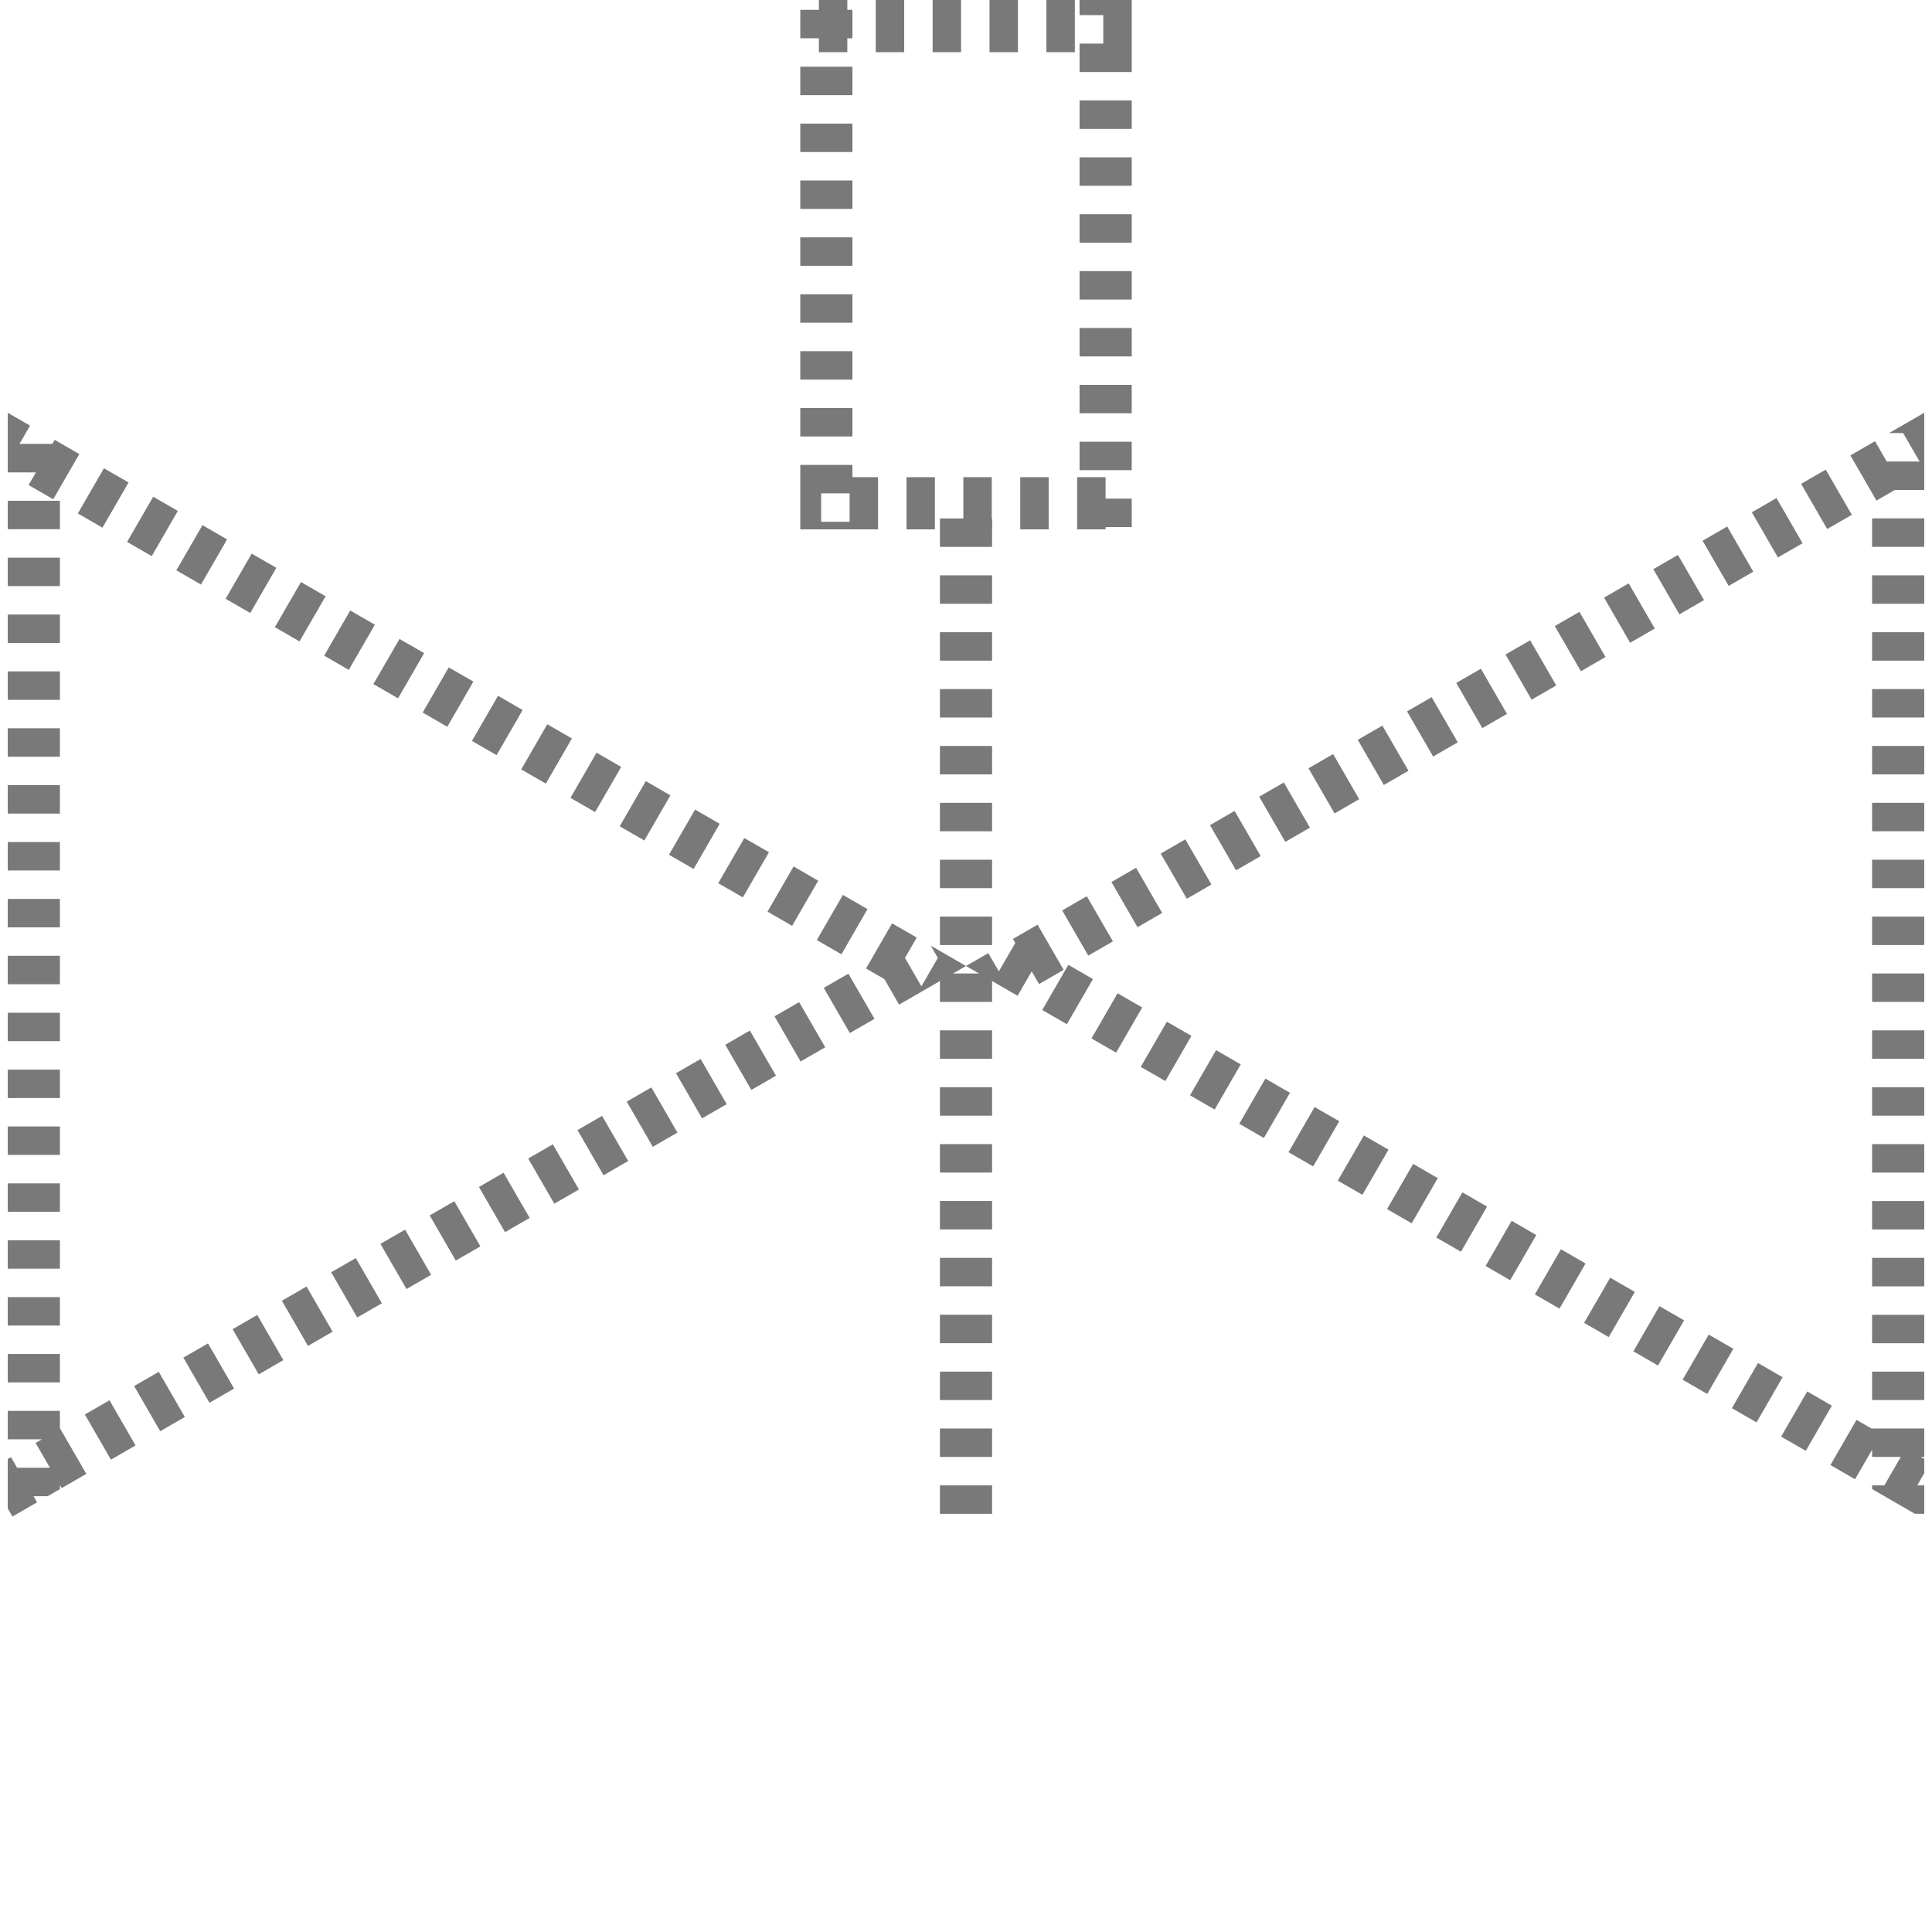 <?xml version="1.0" encoding="utf-8"?>
<!-- Generator: Adobe Illustrator 21.0.0, SVG Export Plug-In . SVG Version: 6.00 Build 0)  -->
<svg version="1.1" id="Layer_1" xmlns="http://www.w3.org/2000/svg" xmlns:xlink="http://www.w3.org/1999/xlink" x="0px" y="0px"
	 viewBox="0 0 100 100" style="enable-background:new 0 0 100 100;" xml:space="preserve">
<style type="text/css">
	.st0{display:none;}
	.st1{display:inline;}
	.st2{fill:none;}
	.st3{fill:#797979;}
	.st4{fill:none;stroke:#797979;stroke-width:2.7;stroke-miterlimit:10;stroke-dasharray:1.472,1.472;}
</style>
<g id="Layer_1_1_" class="st0">
	<g id="Layer_2" class="st1">
	</g>
	<g class="st1">
		<g>
			<g id="XMLID_1_">
				<g>
					<path class="st2" d="M82.1,32.3v35.3l-27.7-16c0.2-0.5,0.3-1.1,0.3-1.7c0-0.6-0.1-1.1-0.3-1.7L82.1,32.3z"/>
					<path class="st2" d="M51.5,54.4l16,27.8H32.2l16.1-27.8c0.5,0.2,1.1,0.3,1.6,0.3S51,54.6,51.5,54.4z"/>
					<rect x="83.8" y="49.1" width="16.1" height="1.7"/>
					<path d="M83.9,29.3l-0.1,19.8H83v1.7l0,0v-20L54,47.5c-0.1-0.2-0.3-0.5-0.5-0.7L83.9,29.3z"/>
					<rect x="83.1" y="49.1" width="0.8" height="1.7"/>
					<path d="M83.8,50.8v19.7L53.6,53c0.2-0.2,0.3-0.5,0.5-0.7l29,16.8V50.8h0.1H83.8z"/>
					<path d="M83,50.8v18.3L54,52.3c0.1-0.2,0.2-0.5,0.3-0.7l27.7,16V32.3L54.4,48.2c-0.1-0.3-0.2-0.5-0.3-0.7l29-16.7v20H83z"/>
					<path d="M52.9,53.6l17.6,30.3H50.7v-0.8H69L52.3,54C52.5,53.9,52.7,53.8,52.9,53.6z"/>
					<path d="M52.3,54L69,83H50.7H49H30.7l16.8-29c0.2,0.1,0.5,0.3,0.8,0.4L32.2,82.2h35.3l-16-27.8C51.8,54.3,52,54.2,52.3,54z"/>
					<rect x="56" y="28.9" width="1.7" height="1.7"/>
					<rect x="56" y="5.8" width="1.7" height="23.1"/>
					<rect x="56" y="4.1" width="1.7" height="1.7"/>
					<polygon points="56,28.9 56,30.6 50.7,30.6 50.7,29.7 49,29.7 49,30.6 43.8,30.6 43.8,28.9 					"/>
					<rect x="43.8" y="4.1" width="12.2" height="1.7"/>
					<path d="M54.4,48.2c0.2,0.5,0.3,1.1,0.3,1.7c0,0.6-0.1,1.1-0.3,1.7l-2.9-1.7L54.4,48.2z"/>
					<path d="M54.4,48.2l-2.9,1.7l2.9,1.7c-0.1,0.3-0.2,0.5-0.3,0.7l-2.8-1.6l-0.5-0.9v-0.3l3.3-1.9C54.2,47.7,54.3,48,54.4,48.2z"
						/>
					<path d="M54,47.5l-3.3,1.9v-1l2.9-1.6C53.8,47,53.9,47.2,54,47.5z"/>
					<path d="M51.2,50.7l2.8,1.6c-0.1,0.2-0.3,0.5-0.5,0.7L52,52.2L51.2,50.7z"/>
					<path d="M50.7,45.2c1.1,0.2,2.1,0.8,2.9,1.6l-2.9,1.6V45.2z"/>
					<path d="M53.6,53c-0.2,0.2-0.4,0.4-0.6,0.6l-0.8-1.5L53.6,53z"/>
					<path d="M52.1,52.2l0.8,1.5c-0.2,0.2-0.4,0.3-0.6,0.4l-1.5-2.7L52.1,52.2z"/>
					<path d="M50.8,51.4l1.5,2.7c-0.2,0.2-0.5,0.3-0.8,0.4l-1.6-2.8l-1.6,2.8c-0.3-0.1-0.5-0.2-0.8-0.4l2-3.4L50.8,51.4z"/>
					<polygon points="51.2,50.7 52.1,52.2 50.8,51.4 49.9,49.9 					"/>
					<path d="M49.9,51.6l1.6,2.8c-0.5,0.2-1,0.3-1.6,0.3s-1.1-0.1-1.6-0.3L49.9,51.6z"/>
					<polygon points="50.7,49.8 51.2,50.7 49.9,49.9 50.7,49.9 					"/>
					<polygon points="50.8,51.4 49.5,50.6 49.9,49.9 					"/>
					<rect x="49" y="83.9" width="1.7" height="16.1"/>
					<rect x="49" y="83.1" width="1.7" height="0.8"/>
					<polygon points="50.7,49.8 50.7,49.9 49.9,49.9 50.6,49.5 					"/>
					<polygon points="50.7,49.4 50.7,49.8 50.6,49.5 					"/>
					<polygon points="50.7,48.5 50.7,49.4 50.6,49.5 50.1,48.8 					"/>
					<path d="M50.7,45.2v3.3l-0.6,0.3l-0.3-0.6l-0.7,1.2H49v-4.2c0.3-0.1,0.6-0.1,0.9-0.1C50.2,45.1,50.4,45.1,50.7,45.2z"/>
					<path d="M50.7,30.6v14.6c-0.3,0-0.5-0.1-0.8-0.1s-0.6,0-0.9,0.1V30.6H50.7z"/>
					<rect x="49" y="29.7" width="1.7" height="0.9"/>
					<polygon points="50.1,48.8 50.6,49.5 49.9,49.9 49,49.9 49,49.6 49.1,49.4 					"/>
					<polygon points="50.1,48.8 49.1,49.4 49.8,48.2 					"/>
					<polygon points="49.9,49.9 49.5,50.6 48.7,50.2 49,49.6 49,49.9 					"/>
					<path d="M48.7,50.2l0.8,0.5l-2,3.4c-0.3-0.2-0.5-0.3-0.8-0.5L48.7,50.2z"/>
					<polygon points="49,49.4 49.1,49.4 49,49.6 					"/>
					<path d="M49,83.1v0.8H29.2l17.5-30.4c0.2,0.2,0.5,0.4,0.8,0.5L30.7,83L49,83.1L49,83.1z"/>
					<polygon points="49,49.4 49,49.6 48.7,50.2 48.2,49.9 					"/>
					<path d="M49,45.2v4.2l-0.8,0.5l0.5,0.3l-1.9,3.3c-1-0.9-1.6-2.2-1.6-3.6C45.1,47.6,46.8,45.6,49,45.2z"/>
					<rect x="42.1" y="28.9" width="1.7" height="1.7"/>
					<rect x="42.1" y="5.8" width="1.7" height="23.1"/>
					<rect x="42.1" y="4.1" width="1.7" height="1.7"/>
				</g>
			</g>
		</g>
	</g>
</g>
<g>
	<path class="st3" d="M44.901,47.056l-0.286-0.165c-0.001,0-0.002-0.001-0.002-0.001l-0.001-0.001c-0.001,0-0.002-0.001-0.002-0.001
		l-0.001-0.001l-0.001-0.001l-0.002-0.001c-0.377-0.217-0.978-0.565-0.978-0.565l-1.35,2.338l1.275,0.736L44.901,47.056
		L44.901,47.056z M42.351,45.584l-0.07-0.041c-0.001,0-0.001-0.001-0.002-0.001h-0.001c-0.001-0.001-0.002-0.001-0.003-0.002h-0.001
		c-0.001-0.001-0.002-0.001-0.003-0.002l0,0c-0.001-0.001-0.002-0.001-0.003-0.002l-0.001-0.001
		c-0.001-0.001-0.002-0.001-0.003-0.002h-0.001c-0.001-0.001-0.002-0.001-0.004-0.002l0,0c-0.003-0.001-0.005-0.003-0.008-0.004
		H42.25c-0.003-0.002-0.005-0.003-0.008-0.005l0,0c-0.003-0.002-0.006-0.003-0.008-0.005l-0.001-0.001
		c-0.316-0.182-1.157-0.668-1.157-0.668l-1.35,2.338l1.275,0.736L42.351,45.584L42.351,45.584z M39.801,44.112l-1.275-0.736
		l-1.35,2.338l1.275,0.736L39.801,44.112L39.801,44.112z M37.251,42.64l-0.339-0.196c-0.001,0-0.001-0.001-0.002-0.001l-0.001-0.001
		c-0.002-0.001-0.003-0.002-0.005-0.003l-0.002-0.001c-0.377-0.218-0.925-0.534-0.925-0.534l-1.35,2.338l1.275,0.736L37.251,42.64
		L37.251,42.64z M34.701,41.167l-0.217-0.125l-0.001-0.001l-0.005-0.003l0,0l-0.002-0.001c0,0-0.001,0-0.001-0.001l-0.002-0.001
		c0,0-0.001,0-0.001-0.001l-0.002-0.001c0,0-0.001,0-0.001-0.001l-0.002-0.001c-0.002-0.001-0.003-0.002-0.005-0.003h-0.001
		c-0.002-0.001-0.003-0.002-0.005-0.003l-0.002-0.001c-0.371-0.214-1.028-0.594-1.028-0.594l-1.35,2.338l1.275,0.736L34.701,41.167
		L34.701,41.167z M32.152,39.695l-1.275-0.736l-1.35,2.338l1.275,0.736L32.152,39.695L32.152,39.695z M29.602,38.223l-0.405-0.234
		c-0.373-0.216-0.869-0.502-0.869-0.502l-1.35,2.338l1.275,0.736L29.602,38.223L29.602,38.223z M27.052,36.751l-0.367-0.212l0,0
		l-0.003-0.002c0,0-0.001,0-0.001-0.001l-0.009-0.005c0,0-0.001,0-0.001-0.001l-0.003-0.002c0,0-0.001,0-0.001-0.001l-0.009-0.005
		l-0.001-0.001l-0.012-0.007c-0.001-0.001-0.002-0.001-0.003-0.002l0,0c-0.002-0.001-0.005-0.003-0.007-0.004l0,0
		c-0.372-0.215-0.857-0.495-0.857-0.495l-1.35,2.338l1.275,0.736L27.052,36.751L27.052,36.751z M24.502,35.279l-1.275-0.736
		l-1.35,2.338l1.275,0.736L24.502,35.279L24.502,35.279z M21.953,33.807l-1.275-0.736l-1.35,2.338l1.275,0.736L21.953,33.807
		L21.953,33.807z M19.403,32.335L18.823,32l0,0l-0.006-0.003c-0.335-0.193-0.689-0.398-0.689-0.398l-1.35,2.338l1.275,0.736
		L19.403,32.335L19.403,32.335z M16.853,30.863l-0.776-0.448c-0.001-0.001-0.002-0.001-0.003-0.002l0,0
		c-0.265-0.153-0.497-0.287-0.497-0.287l-1.35,2.338l1.275,0.736L16.853,30.863L16.853,30.863z M14.303,29.391l-1.275-0.736
		l-1.35,2.338l1.275,0.736L14.303,29.391L14.303,29.391z M11.754,27.919l-0.72-0.416c-0.001,0-0.002-0.001-0.002-0.001L11.029,27.5
		l0,0l-0.002-0.001c-0.005-0.003-0.009-0.005-0.014-0.008l-0.001-0.001c-0.28-0.162-0.533-0.308-0.533-0.308l-1.35,2.338
		l1.275,0.736L11.754,27.919L11.754,27.919z M9.204,26.446L8.379,25.97c-0.001-0.001-0.003-0.002-0.004-0.002l0,0
		c-0.243-0.141-0.446-0.257-0.446-0.257l-1.35,2.338l1.275,0.736L9.204,26.446L9.204,26.446z M6.654,24.974l-1.275-0.736
		l-1.35,2.338l1.275,0.736L6.654,24.974L6.654,24.974z M4.104,23.502l-0.876-0.506c0,0,0,0-0.001,0l-0.002-0.001
		c-0.22-0.127-0.395-0.228-0.395-0.228l-0.121,0.209h-1.7l0.546-0.945l-1.154-0.666l0,0l0,0l0,0l0,0l0,0l0,0l0,0l0,0v2.665l0,0
		c0,0.236,0,0.419,0,0.419h1.458L1.48,25.106l1.275,0.736L4.104,23.502L4.104,23.502z M3.101,27.392V25.92h-2.7v1.472H3.101
		L3.101,27.392z M3.101,30.336v-1.472h-2.7v1.472H3.101L3.101,30.336z M3.101,33.28v-1.472h-2.7v1.472H3.101L3.101,33.28z
		 M3.101,36.224v-1.472h-2.7v1.472H3.101L3.101,36.224z M3.101,39.169v-1.472h-2.7v1.472H3.101L3.101,39.169z M3.101,42.113v-1.472
		h-2.7v1.472H3.101L3.101,42.113z M3.101,45.057v-1.472h-2.7v1.472H3.101L3.101,45.057z M3.101,48.001v-1.472h-2.7v1.472H3.101
		L3.101,48.001z M3.101,50.945v-1.472h-2.7v1.472H3.101L3.101,50.945z M3.101,53.89v-1.472h-2.7v1.472H3.101L3.101,53.89z
		 M3.101,56.834v-1.472h-2.7v1.472H3.101L3.101,56.834z M3.101,59.778v-1.472h-2.7v1.472H3.101L3.101,59.778z M3.101,62.722V61.25
		h-2.7v1.472H3.101L3.101,62.722z M3.101,65.666v-1.472h-2.7v1.472H3.101L3.101,65.666z M3.101,68.611v-1.472h-2.7v1.472H3.101
		L3.101,68.611z M3.101,71.555v-1.472h-2.7v1.472H3.101L3.101,71.555z M4.467,76.288l-1.35-2.338l-0.016,0.01v-0.933h-2.7v1.472
		h1.766l-0.324,0.187l0.742,1.285h-1.7l-0.317-0.549l-0.167,0.096v2.559l0.242,0.419l1.275-0.736l-0.183-0.317h0.732l0.634-0.366
		v-0.212l0.092,0.159l0.359-0.207c0.001,0,0.001-0.001,0.002-0.001l0.002-0.001C3.932,76.597,4.467,76.288,4.467,76.288
		L4.467,76.288z M7.017,74.816l-1.35-2.338l-1.275,0.736l1.35,2.338L7.017,74.816L7.017,74.816z M9.567,73.344l-1.35-2.338
		l-1.275,0.736l1.35,2.338l0.142-0.082c0,0,0,0,0.001,0l0.006-0.004c0.002-0.001,0.004-0.002,0.006-0.004l0.005-0.003
		C8.795,73.79,9.567,73.344,9.567,73.344L9.567,73.344z M12.116,71.872l-1.35-2.338L9.491,70.27l1.35,2.338l0.594-0.343
		C11.768,72.073,12.116,71.872,12.116,71.872L12.116,71.872z M14.666,70.4l-1.35-2.338l-1.275,0.736l1.35,2.338L14.666,70.4
		L14.666,70.4z M17.216,68.928l-1.35-2.338l-1.275,0.736l1.35,2.338l0.37-0.213c0.002-0.001,0.004-0.002,0.006-0.003l0,0
		C16.693,69.23,17.216,68.928,17.216,68.928L17.216,68.928z M19.766,67.456l-1.35-2.338l-1.275,0.736l1.35,2.338l0.816-0.471
		c0.002-0.001,0.004-0.002,0.005-0.003h0.001C19.56,67.575,19.766,67.456,19.766,67.456L19.766,67.456z M22.316,65.984l-1.35-2.338
		l-1.275,0.736l1.35,2.338l1.101-0.636c0.001,0,0.001-0.001,0.001-0.001h0.001c0.001-0.001,0.003-0.002,0.004-0.002l0.001-0.001
		c0.001,0,0.001-0.001,0.002-0.001l0,0c0.001,0,0.001-0.001,0.002-0.001l0.003-0.002l0.001-0.001l0.022-0.013c0,0,0,0,0.001,0
		l0.003-0.002c0.001,0,0.001-0.001,0.002-0.001l0,0l0.001-0.001l0.002-0.001c0.003-0.001,0.005-0.003,0.008-0.004l0.001-0.001
		c0.008-0.005,0.017-0.01,0.024-0.014h0.001C22.281,66.004,22.316,65.984,22.316,65.984L22.316,65.984z M24.865,64.512l-1.35-2.338
		L22.24,62.91l1.35,2.338l0.596-0.344c0.004-0.002,0.008-0.004,0.012-0.007h0.001C24.527,64.707,24.865,64.512,24.865,64.512
		L24.865,64.512z M27.415,63.039l-1.35-2.338l-1.275,0.736l1.35,2.338l1.008-0.582c0.001,0,0.001-0.001,0.002-0.001l0.001-0.001
		c0.002-0.001,0.003-0.002,0.005-0.003l0.002-0.001c0.002-0.001,0.003-0.002,0.005-0.003l0.001-0.001
		c0.001-0.001,0.003-0.002,0.004-0.002l0.002-0.001C27.315,63.097,27.415,63.039,27.415,63.039L27.415,63.039z M29.965,61.567
		l-1.35-2.338l-1.275,0.736l1.35,2.338l0.356-0.206c0.001,0,0.001-0.001,0.002-0.001l0,0c0.001,0,0.001-0.001,0.002-0.001
		l0.002-0.001c0.004-0.002,0.008-0.005,0.012-0.007l0,0C29.442,61.869,29.965,61.567,29.965,61.567L29.965,61.567z M32.515,60.095
		l-1.35-2.338l-1.275,0.736l1.35,2.338l0.798-0.461l0,0l0.004-0.002c0.004-0.002,0.008-0.004,0.011-0.007l0.001-0.001
		C32.304,60.217,32.515,60.095,32.515,60.095L32.515,60.095z M35.064,58.623l-1.35-2.338l-1.275,0.736l1.35,2.338l0.99-0.572l0,0
		l0.017-0.01c0.001-0.001,0.002-0.001,0.003-0.002l0.001-0.001c0.001-0.001,0.003-0.002,0.004-0.003l0.003-0.002l0,0l0.002-0.001
		l0,0l0.023-0.013c0.001,0,0.001-0.001,0.002-0.001l0.01-0.006c0.001,0,0.001-0.001,0.002-0.001l0.011-0.006l0,0l0.011-0.006l0,0
		l0.002-0.001l0.001-0.001l0.002-0.001l0,0l0.002-0.001c0.001,0,0.001-0.001,0.002-0.001h0.001c0.001,0,0.001-0.001,0.002-0.001
		l0.001-0.001c0.001,0,0.001-0.001,0.002-0.001l0,0c0.001,0,0.001-0.001,0.002-0.001l0.001-0.001
		c0.007-0.004,0.013-0.008,0.02-0.011l0.002-0.001c0.013-0.008,0.025-0.015,0.037-0.021l0.001-0.001
		c0.024-0.014,0.045-0.026,0.062-0.036h0.001C35.044,58.635,35.064,58.623,35.064,58.623L35.064,58.623z M37.614,57.151l-1.35-2.338
		l-1.275,0.736l1.35,2.338l0.587-0.339l0,0l0.003-0.001c0,0,0.001,0,0.001-0.001l0.002-0.001c0.004-0.003,0.009-0.005,0.013-0.008
		l0.002-0.001C37.276,57.346,37.614,57.151,37.614,57.151L37.614,57.151z M40.164,55.679l-1.35-2.338l-1.275,0.736l1.35,2.338
		l1.033-0.596c0.001,0,0.001-0.001,0.001-0.001l0.001-0.001c0.002-0.001,0.003-0.002,0.005-0.003l0,0
		C40.069,55.734,40.164,55.679,40.164,55.679L40.164,55.679z M42.714,54.207l-1.35-2.338l-1.275,0.736l1.35,2.338L42.714,54.207
		L42.714,54.207z M45.263,52.735l-1.35-2.338l-1.275,0.736l1.35,2.338L44.804,53C45.054,52.856,45.263,52.735,45.263,52.735
		L45.263,52.735z M50,50l-1.824-1.053l0.366,0.634l-0.85,1.472l-0.85-1.472l0.608-1.053l-1.275-0.736l-1.35,2.338l0.951,0.549
		l0.762,1.32L50,50L50,50z"/>
</g>
<g>
	<path class="st3" d="M94.5,24.308c0,0-0.106,0.061-0.257,0.148l-1.018,0.588l1.35,2.338l1.275-0.736L94.5,24.308L94.5,24.308z
		 M91.95,25.78l-1.275,0.736l1.35,2.338l1.275-0.736L91.95,25.78L91.95,25.78z M89.4,27.252l-1.275,0.736l1.35,2.338l1.275-0.736
		L89.4,27.252L89.4,27.252z M86.85,28.724c0,0-0.084,0.049-0.21,0.121l-0.001,0.001c-0.002,0.001-0.003,0.002-0.005,0.003
		l-1.059,0.611l1.35,2.338l1.275-0.736L86.85,28.724L86.85,28.724z M84.301,30.196l-1.275,0.736l1.35,2.338l1.275-0.736
		L84.301,30.196L84.301,30.196z M81.751,31.669c0,0-0.21,0.121-0.46,0.265l-0.815,0.471l1.35,2.338l1.275-0.736L81.751,31.669
		L81.751,31.669z M79.201,33.141c0,0-0.222,0.128-0.481,0.278l-0.794,0.458l1.35,2.338l1.275-0.736L79.201,33.141L79.201,33.141z
		 M76.651,34.613l-1.275,0.736l1.35,2.338l1.275-0.736L76.651,34.613L76.651,34.613z M74.102,36.085c0,0-0.194,0.112-0.43,0.248
		l-0.003,0.002c0,0-0.001,0-0.001,0.001l-0.001,0.001c-0.001,0-0.001,0.001-0.002,0.001l-0.837,0.483l1.35,2.338l1.275-0.736
		L74.102,36.085L74.102,36.085z M71.552,37.557c0,0-0.165,0.095-0.375,0.217h-0.001c-0.004,0.003-0.009,0.005-0.013,0.008l0,0
		c-0.002,0.001-0.004,0.002-0.006,0.004l-0.002,0.001c0,0-0.001,0-0.001,0.001l-0.01,0.006l0,0l-0.006,0.004c0,0,0,0-0.001,0
		L71.134,37.8l0,0H71.13c-0.001,0-0.001,0.001-0.002,0.001l-0.002,0.001c0,0-0.001,0-0.001,0.001l-0.848,0.49l1.35,2.338
		l1.275-0.736L71.552,37.557L71.552,37.557z M69.002,39.029l-1.275,0.736l1.35,2.338l1.275-0.736L69.002,39.029L69.002,39.029z
		 M66.452,40.501c0,0-0.172,0.099-0.389,0.224l-0.002,0.001c-0.002,0.001-0.003,0.002-0.005,0.003l-0.88,0.508l1.35,2.338
		l1.275-0.736L66.452,40.501L66.452,40.501z M63.903,41.973c0,0-0.101,0.058-0.246,0.142l0,0c-0.008,0.005-0.016,0.009-0.024,0.014
		l0,0c-0.004,0.002-0.008,0.005-0.012,0.007l-0.001,0.001c-0.002,0.001-0.003,0.002-0.005,0.003l-0.002,0.001l0,0l-0.984,0.568
		l1.35,2.338l1.275-0.736L63.903,41.973L63.903,41.973z M61.353,43.445l-1.275,0.736l1.35,2.338l1.275-0.736L61.353,43.445
		L61.353,43.445z M58.803,44.917c0,0-0.15,0.087-0.347,0.2l-0.003,0.002c0,0,0,0-0.001,0l-0.924,0.534l1.35,2.338l1.275-0.736
		L58.803,44.917L58.803,44.917z M56.253,46.39c0,0-0.059,0.034-0.151,0.087l0,0c-0.001,0-0.001,0.001-0.002,0.001l0,0
		c0,0-0.001,0-0.001,0.001l-0.004,0.002c-0.001,0-0.001,0.001-0.002,0.001l-0.004,0.003l0,0l-0.008,0.004c0,0,0,0-0.001,0
		l-0.008,0.004l0,0l-0.002,0.001h-0.001l-1.09,0.63l1.35,2.338l1.275-0.736L56.253,46.39L56.253,46.39z M53.704,47.862l-1.275,0.736
		l0.121,0.209l-0.85,1.472l-0.546-0.945c0,0-0.574,0.331-0.912,0.527l0,0L50,50l0,0l0,0l0,0l0,0l0,0l0,0l0,0l0,0l2.308,1.332l0,0
		c0.205,0.118,0.363,0.209,0.363,0.209l0.729-1.263l0.379,0.657l1.275-0.736L53.704,47.862L53.704,47.862z M55.296,49.94
		l-1.35,2.338l1.275,0.736l1.35-2.338L55.296,49.94L55.296,49.94z M57.845,51.412l-1.35,2.338l0.412,0.238h0.001l0.006,0.003
		c0.372,0.215,0.856,0.494,0.856,0.494l1.35-2.338L57.845,51.412L57.845,51.412z M60.395,52.884l-1.35,2.338l0.583,0.337l0,0
		l0.003,0.001c0.002,0.001,0.004,0.002,0.006,0.003l0.002,0.001c0.001,0,0.002,0.001,0.002,0.001l0.001,0.001
		c0.001,0,0.001,0.001,0.002,0.001l0.002,0.001c0.001,0,0.002,0.001,0.002,0.001h0.001c0.001,0,0.001,0.001,0.002,0.001l0.003,0.002
		c0.001,0,0.001,0.001,0.002,0.001h0.001c0.001,0,0.002,0.001,0.002,0.001l0.005,0.003c0.001,0,0.002,0.001,0.002,0.001l0.002,0.001
		c0.002,0.001,0.004,0.002,0.006,0.004l0,0c0.002,0.001,0.004,0.003,0.007,0.004l0.002,0.001c0.318,0.184,0.636,0.367,0.636,0.367
		l1.35-2.338L60.395,52.884L60.395,52.884z M62.945,54.356l-1.35,2.338l1.275,0.736l1.35-2.338L62.945,54.356L62.945,54.356z
		 M65.495,55.828l-1.35,2.338l0.601,0.347c0.001,0,0.001,0.001,0.002,0.001l0.001,0.001c0,0,0.001,0,0.001,0.001l0.003,0.002
		c0.328,0.189,0.666,0.384,0.666,0.384l1.35-2.338L65.495,55.828L65.495,55.828z M68.044,57.3l-1.35,2.338l1.127,0.65
		c0,0,0.001,0,0.001,0.001l0.002,0.001c0.001,0.001,0.002,0.001,0.003,0.002l0.001,0.001c0.001,0.001,0.002,0.001,0.003,0.002
		l0.002,0.001c0.001,0.001,0.003,0.002,0.004,0.002l0,0c0.001,0.001,0.003,0.002,0.004,0.002h0.001
		c0.003,0.002,0.005,0.003,0.008,0.005l0.002,0.001c0.072,0.042,0.117,0.067,0.117,0.067l1.35-2.338L68.044,57.3L68.044,57.3z
		 M70.594,58.772l-1.35,2.338l0.437,0.252l0,0l0.013,0.007c0.001,0,0.002,0.001,0.003,0.001l0.001,0.001
		c0.001,0.001,0.002,0.001,0.003,0.002l0.001,0.001c0,0,0,0,0.001,0l0.003,0.002c0.004,0.002,0.009,0.005,0.013,0.007l0,0
		c0.005,0.003,0.01,0.005,0.014,0.008l0,0c0.01,0.006,0.019,0.011,0.029,0.017h0.001c0.353,0.204,0.756,0.436,0.756,0.436
		l1.35-2.338L70.594,58.772L70.594,58.772z M73.144,60.244l-1.35,2.338l0.788,0.455c0.261,0.151,0.487,0.281,0.487,0.281l1.35-2.338
		L73.144,60.244L73.144,60.244z M75.694,61.716l-1.35,2.338l1.275,0.736l1.35-2.338L75.694,61.716L75.694,61.716z M78.243,63.189
		l-1.35,2.338l1.275,0.736l1.35-2.338L78.243,63.189L78.243,63.189z M80.793,64.661l-1.35,2.338c0,0,0.289,0.167,0.592,0.342
		l0.002,0.001c0.001,0.001,0.002,0.001,0.003,0.002l0.679,0.392l1.35-2.338L80.793,64.661L80.793,64.661z M83.343,66.133
		l-1.35,2.338c0,0,0.489,0.282,0.861,0.497l0.005,0.003c0,0,0.001,0,0.001,0.001l0.408,0.236l1.35-2.338L83.343,66.133
		L83.343,66.133z M85.893,67.605l-1.35,2.338c0,0,0.227,0.131,0.49,0.283l0.004,0.002c0.001,0.001,0.002,0.001,0.003,0.002l0,0
		c0.001,0.001,0.002,0.001,0.003,0.002l0.001,0.001c0.001,0,0.001,0.001,0.002,0.001l0.002,0.001
		c0.001,0.001,0.002,0.001,0.003,0.002l0,0c0.003,0.002,0.006,0.003,0.009,0.005l0.012,0.007c0.001,0.001,0.002,0.001,0.003,0.002
		l0.743,0.429l1.35-2.338L85.893,67.605L85.893,67.605z M88.442,69.077l-1.35,2.338c0,0,0.162,0.094,0.371,0.214l0.904,0.522
		l1.35-2.338L88.442,69.077L88.442,69.077z M90.992,70.549l-1.35,2.338c0,0,0.315,0.182,0.632,0.365l0.004,0.002l0,0l0.639,0.369
		l1.35-2.338L90.992,70.549L90.992,70.549z M93.542,72.021l-1.35,2.338l1.275,0.736l1.35-2.338L93.542,72.021L93.542,72.021z
		 M96.092,73.493l-1.35,2.338c0,0,0.055,0.032,0.142,0.082h0.001c0,0,0.001,0,0.001,0.001l0.004,0.002
		c0.001,0,0.001,0.001,0.002,0.001l1.125,0.649l0.883-1.529v0.374h1.484l-0.85,1.472H96.9v0.192l2.216,1.28H99.6v-1.472h-0.366
		l0.366-0.634v-0.732l-0.183-0.106H99.6v-1.472h-2.7v0.019L96.092,73.493L96.092,73.493z M99.599,70.996h-2.7v1.472h2.7V70.996
		L99.599,70.996z M99.599,68.052h-2.7v1.472h2.7V68.052L99.599,68.052z M99.599,65.108h-2.7v1.472h2.7V65.108L99.599,65.108z
		 M99.599,62.164h-2.7v1.472h2.7V62.164L99.599,62.164z M99.599,59.22h-2.7v1.472h2.7V59.22L99.599,59.22z M99.599,56.275h-2.7
		v1.472h2.7V56.275L99.599,56.275z M99.599,53.331h-2.7v1.472h2.7V53.331L99.599,53.331z M99.599,50.387h-2.7v1.472h2.7V50.387
		L99.599,50.387z M99.599,47.443h-2.7v1.472h2.7V47.443L99.599,47.443z M99.599,44.499h-2.7v1.472h2.7V44.499L99.599,44.499z
		 M99.599,41.554h-2.7v1.472h2.7V41.554L99.599,41.554z M99.599,38.61h-2.7v1.472h2.7V38.61L99.599,38.61z M99.599,35.666h-2.7
		v1.472h2.7V35.666L99.599,35.666z M99.599,32.722h-2.7v1.472h2.7V32.722L99.599,32.722z M99.599,29.778h-2.7v1.472h2.7V29.778
		L99.599,29.778z M99.599,26.833h-2.7v1.472h2.7V26.833L99.599,26.833z M99.599,21.364l-1.824,1.053h0.733l0.85,1.472h-1.7
		l-0.608-1.053l-1.275,0.736l1.35,2.338l0.951-0.549H99.6L99.599,21.364L99.599,21.364z"/>
</g>
<line class="st4" x1="50" y1="78.355" x2="50" y2="25.704"/>
<g>
	<path class="st3" d="M55.634,0h-1.472v2.7h1.472V0L55.634,0z M52.689,0h-1.472v2.7h1.472V0L52.689,0z M49.745,0h-1.472v2.7h1.472V0
		L49.745,0z M46.801,0h-1.472v2.7h1.472V0L46.801,0z M43.857,0h-1.472v0.51h-0.962v1.472h0.962V2.7h1.472V1.982h0.265V0.51h-0.265V0
		L43.857,0z M44.122,3.454h-2.7v1.472h2.7V3.454L44.122,3.454z M44.122,6.398h-2.7V7.87h2.7V6.398L44.122,6.398z M44.122,9.342h-2.7
		v1.472h2.7V9.342L44.122,9.342z M44.122,12.286h-2.7v1.472h2.7V12.286L44.122,12.286z M44.122,15.231h-2.7v1.472h2.7V15.231
		L44.122,15.231z M44.122,18.175h-2.7v1.472h2.7V18.175L44.122,18.175z M44.122,21.119h-2.7v1.472h2.7V21.119L44.122,21.119z
		 M44.122,24.063h-2.7v1.472l0,0v1.472l0,0v0.392h2.7l0,0l0,0l0,0l0,0c0.373,0,1.325,0,1.325,0v-2.7h-1.325V24.063L44.122,24.063z
		 M42.503,25.535h1.472v1.472h-1.472V25.535L42.503,25.535z M41.422,25.535v1.472l0,0V25.535L41.422,25.535z M48.391,24.699h-1.472
		v2.7h1.472V24.699L48.391,24.699z M51.335,24.699h-1.472v2.7h1.472V24.699L51.335,24.699z M54.279,24.699h-1.472v2.7h1.472V24.699
		L54.279,24.699z M57.224,24.699h-1.472v2.7h1.472v-0.118h1.354v-1.472h-1.354V24.699L57.224,24.699z M58.578,22.865h-2.7v1.472h2.7
		V22.865L58.578,22.865z M58.578,19.921h-2.7v1.472h2.7V19.921L58.578,19.921z M58.578,16.977h-2.7v1.472h2.7V16.977L58.578,16.977z
		 M58.578,14.032h-2.7v1.472h2.7V14.032L58.578,14.032z M58.578,11.088h-2.7v1.472h2.7V11.088L58.578,11.088z M58.578,8.144h-2.7
		v1.472h2.7V8.144L58.578,8.144z M58.578,5.2h-2.7v1.472h2.7V5.2L58.578,5.2z M58.578,0h-2.7v0.784h1.228v1.472h-1.228v1.472h2.7V0
		L58.578,0z"/>
</g>
</svg>
